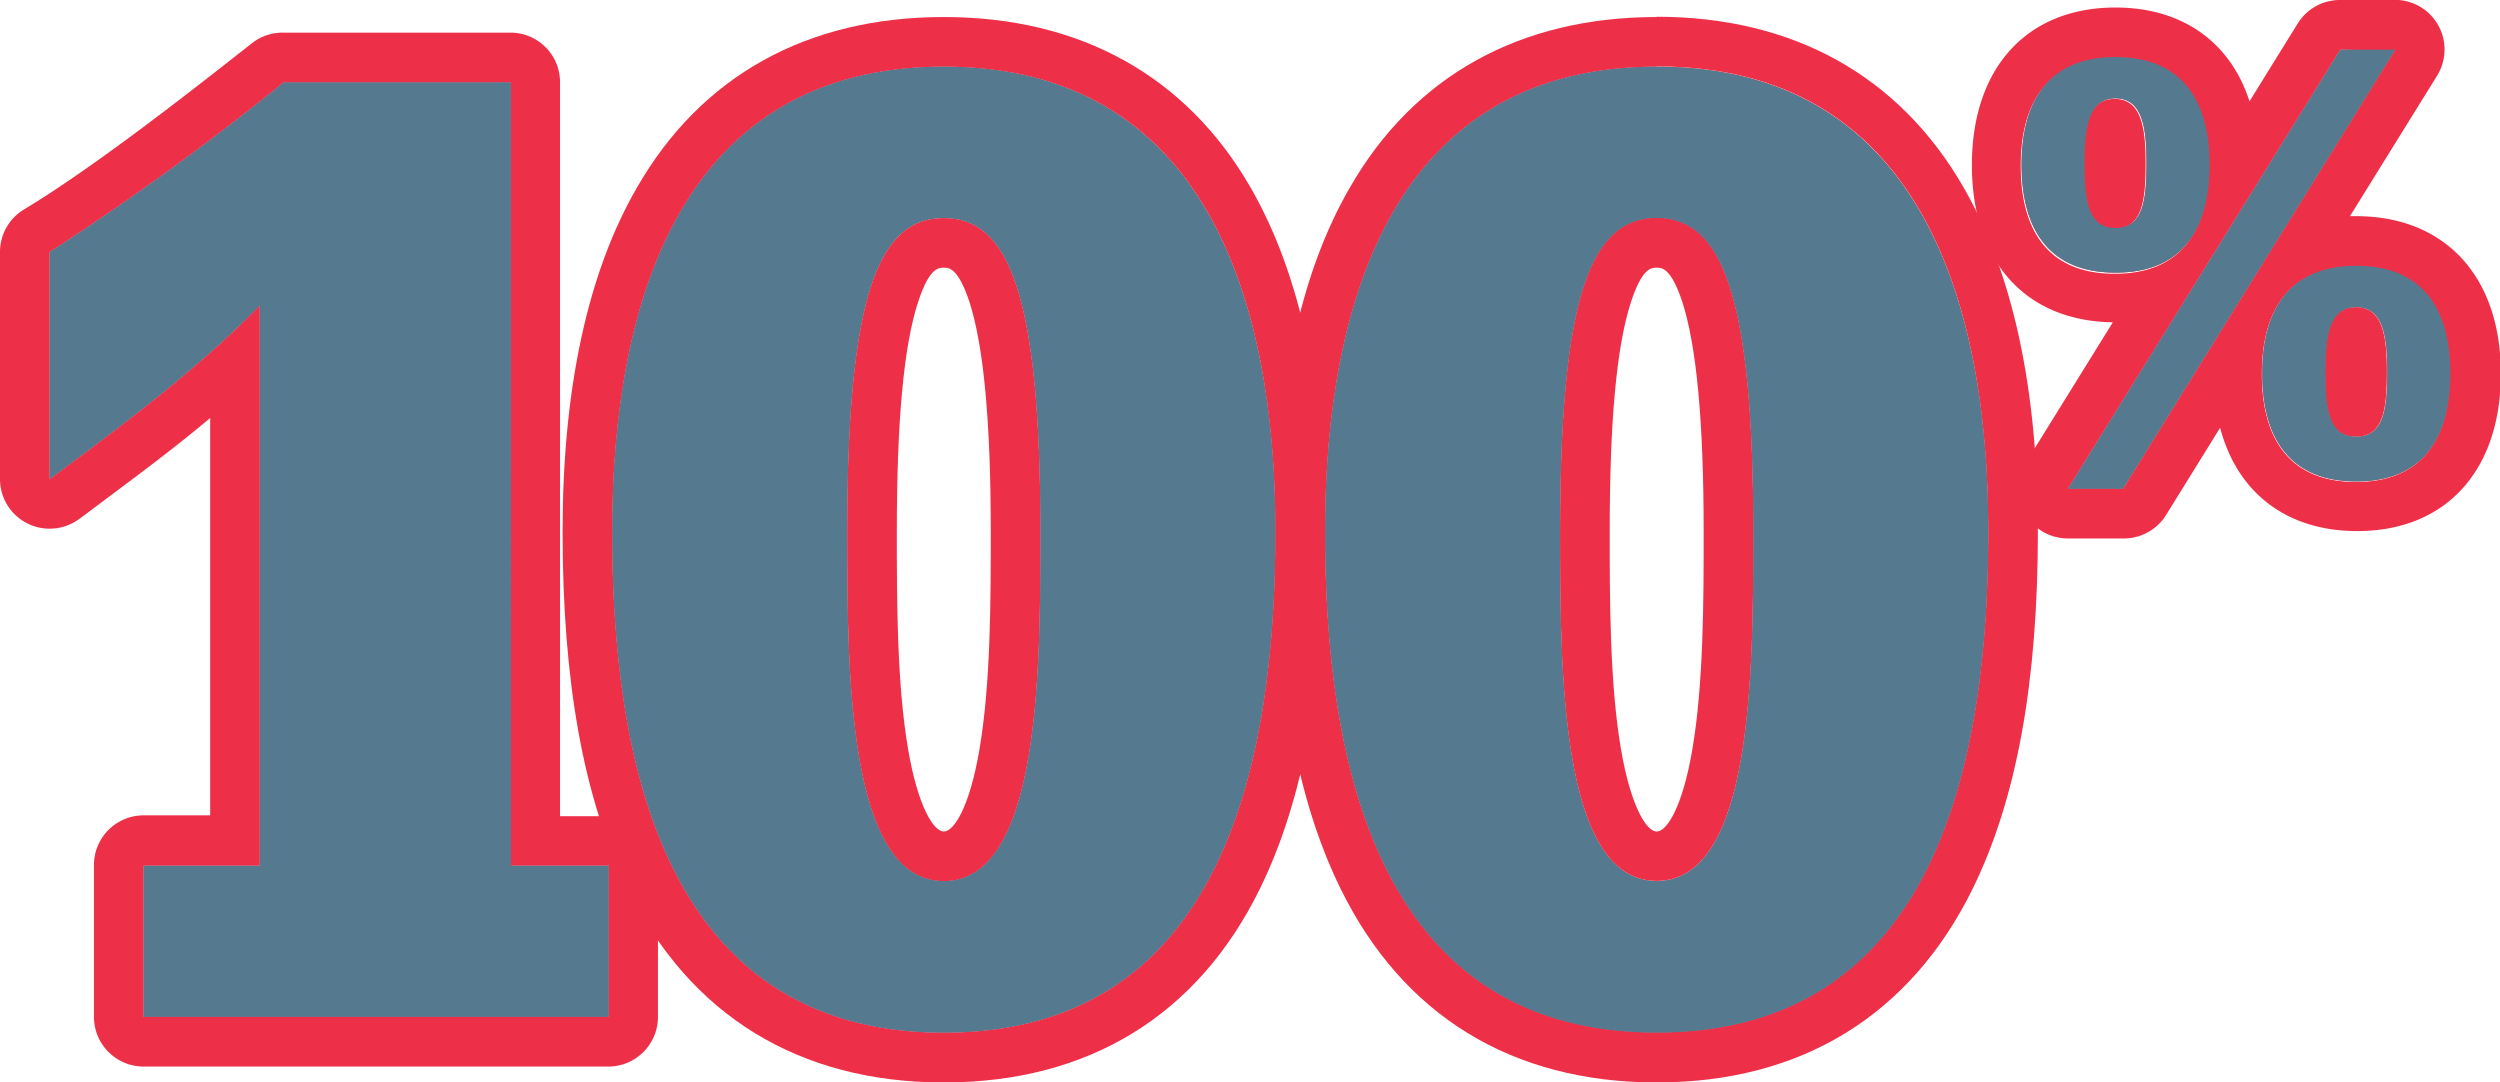 <svg id="Layer_1" data-name="Layer 1" xmlns="http://www.w3.org/2000/svg" viewBox="0 0 176.15 76.25"><defs><style>.cls-1,.cls-2{fill:#ee2f48}.cls-3{fill:#557a8f}</style></defs><path class="cls-1" d="M168.21 26.2c0-2.38-.24-4.56-2.18-4.56s-2.18 2.18-2.18 4.56c0 2.63.24 4.57 2.18 4.57s2.18-1.94 2.18-4.57m-8.81.12c0-4.48 1.9-7.59 6.63-7.59s6.62 3.11 6.62 7.59-1.89 7.6-6.62 7.6-6.63-3.11-6.63-7.6m-8.16-14.82c0-2.39-.24-4.57-2.18-4.57s-2.18 2.18-2.18 4.57c0 2.62.24 4.56 2.18 4.56s2.18-1.94 2.18-4.56m13.66-8h3.88l-19.19 30.94h-3.88zm-22.46 8.12c0-4.49 1.9-7.6 6.62-7.6s6.63 3.11 6.63 7.6-1.9 7.59-6.63 7.59-6.62-3.11-6.62-7.59M18.31 21.52C13.8 26.13 8.56 30 3.5 33.76v-16A191.1 191.1 0 0 0 20 5.8h16V61h6.89v10.65H10.12V61h8.19zM73.31 37.44c0-16.65-2.21-22.08-6.81-22.08s-6.81 5.43-6.81 22.08c0 9.75 0 24.64 6.81 24.64s6.81-14.89 6.81-24.64m16.55 0c0 15.91-3.49 35.32-23.36 35.32S43.14 53.35 43.14 37.44c0-16.37 5-32.74 23.36-32.74s23.36 16.37 23.36 32.74M123.54 37.44c0-16.65-2.21-22.08-6.81-22.08s-6.81 5.43-6.81 22.08c0 9.75 0 24.64 6.81 24.64s6.81-14.89 6.81-24.64m16.55 0c0 15.91-3.49 35.32-23.36 35.32S93.37 53.35 93.37 37.44c0-16.37 5-32.74 23.36-32.74s23.36 16.37 23.36 32.74"/><path class="cls-2" d="M36 2.3H20a3.5 3.5 0 0 0-2.19.7C13.05 6.75 6.53 11.84 1.69 14.76a3.49 3.49 0 0 0-1.69 3v16a3.49 3.49 0 0 0 1.93 3.12 3.45 3.45 0 0 0 1.57.37 3.49 3.49 0 0 0 2.09-.69l.53-.39C9 34 12 31.82 14.81 29.45v28h-4.69A3.5 3.5 0 0 0 6.62 61v10.65a3.5 3.5 0 0 0 3.5 3.5h32.74a3.5 3.5 0 0 0 3.5-3.5V61a3.49 3.49 0 0 0-3.5-3.49h-3.4V5.8A3.49 3.49 0 0 0 36 2.3m0 3.5V61h6.89v10.65H10.12V61h8.19V21.52C13.8 26.13 8.56 30 3.5 33.76v-16A191.1 191.1 0 0 0 20 5.8z"/><path class="cls-2" d="M66.5 58.59c-.73 0-1.83-1.81-2.51-5.77-.8-4.64-.8-10.6-.8-15.38 0-7.81.49-13.1 1.51-16.19.78-2.39 1.44-2.39 1.8-2.39s1 0 1.8 2.39c1 3.09 1.51 8.38 1.51 16.19 0 4.78 0 10.73-.8 15.38-.68 4-1.78 5.77-2.51 5.77m0-57.39c-9.62 0-17.09 4.14-21.61 12-3.48 6-5.25 14.2-5.25 24.26 0 10.64 1.5 18.87 4.59 25.16 4.38 8.93 12.08 13.65 22.27 13.65s17.89-4.72 22.27-13.64c3.09-6.3 4.59-14.53 4.59-25.17 0-10.06-1.77-18.22-5.25-24.26-4.52-7.84-12-12-21.61-12m0 60.89c6.81 0 6.81-14.9 6.81-24.65 0-16.65-2.21-22.08-6.81-22.08s-6.81 5.43-6.81 22.08c0 9.75 0 24.65 6.81 24.65m0-57.39c18.39 0 23.36 16.37 23.36 32.74 0 15.91-3.49 35.32-23.36 35.32S43.14 53.35 43.14 37.44c0-16.37 5-32.74 23.36-32.74"/><path class="cls-2" d="M116.73 58.59c-.73 0-1.83-1.81-2.51-5.77-.8-4.64-.8-10.6-.8-15.38 0-7.81.49-13.1 1.51-16.19.78-2.39 1.44-2.39 1.8-2.39s1 0 1.8 2.39c1 3.09 1.51 8.38 1.51 16.19 0 4.78 0 10.73-.8 15.38-.68 4-1.78 5.77-2.51 5.77m0-57.39c-9.62 0-17.09 4.14-21.61 12-3.48 6-5.25 14.2-5.25 24.26 0 10.64 1.5 18.87 4.59 25.16 4.38 8.93 12.08 13.65 22.27 13.65s17.89-4.74 22.27-13.66c3.09-6.3 4.59-14.53 4.59-25.17 0-10.06-1.77-18.22-5.25-24.26-4.52-7.84-12-12-21.61-12m0 60.89c6.81 0 6.81-14.9 6.81-24.65 0-16.65-2.21-22.08-6.81-22.08s-6.81 5.43-6.81 22.08c0 9.75 0 24.65 6.81 24.65m0-57.39c18.4 0 23.36 16.37 23.36 32.74 0 15.91-3.49 35.32-23.36 35.32s-23.36-19.39-23.36-35.3c0-16.37 5-32.74 23.36-32.74"/><path class="cls-2" d="M168.78 7zm0-7h-3.88a3.5 3.5 0 0 0-3 1.65l-3.4 5.49C157.17 3 153.8.53 149.06.53c-6.24 0-10.12 4.25-10.12 11.09s3.8 11 9.93 11.09l-6.13 9.89a3.49 3.49 0 0 0 3 5.34h3.88a3.51 3.51 0 0 0 3-1.65l3.81-6.15c1.2 4.57 4.68 7.28 9.66 7.28 6.24 0 10.12-4.25 10.12-11.1S172.27 15.23 166 15.23h-.42l6.14-9.9a3.5 3.5 0 0 0-3-5.34M166 30.77c1.94 0 2.18-1.94 2.18-4.57 0-2.38-.24-4.56-2.18-4.56s-2.18 2.18-2.18 4.56c0 2.63.24 4.57 2.18 4.57m0-12c4.73 0 6.62 3.11 6.62 7.59s-1.89 7.6-6.62 7.6-6.63-3.11-6.63-7.6 1.9-7.59 6.63-7.59m-17-2.67c1.94 0 2.18-1.94 2.18-4.56 0-2.39-.24-4.57-2.18-4.57s-2.18 2.18-2.18 4.57c0 2.62.24 4.56 2.18 4.56m0-12c4.73 0 6.63 3.11 6.63 7.6s-1.9 7.59-6.63 7.59-6.62-3.11-6.62-7.59 1.9-7.6 6.62-7.6m19.72-.52l-19.13 30.86h-3.88L164.9 3.5z"/><path class="cls-3" d="M18.31 21.52C13.8 26.13 8.56 30 3.5 33.76v-16A191.1 191.1 0 0 0 20 5.8h16V61h6.89v10.65H10.12V61h8.19zM73.31 37.44c0-16.65-2.21-22.08-6.81-22.08s-6.81 5.43-6.81 22.08c0 9.75 0 24.64 6.81 24.64s6.81-14.89 6.81-24.64m16.55 0c0 15.91-3.49 35.32-23.36 35.32S43.14 53.35 43.14 37.44c0-16.37 5-32.74 23.36-32.74s23.36 16.37 23.36 32.74M123.54 37.44c0-16.65-2.21-22.08-6.81-22.08s-6.81 5.43-6.81 22.08c0 9.75 0 24.64 6.81 24.64s6.81-14.89 6.81-24.64m16.55 0c0 15.91-3.49 35.32-23.36 35.32S93.37 53.35 93.37 37.44c0-16.37 5-32.74 23.36-32.74s23.36 16.37 23.36 32.74M168.21 26.2c0-2.38-.24-4.56-2.18-4.56s-2.18 2.18-2.18 4.56c0 2.63.24 4.57 2.18 4.57s2.18-1.94 2.18-4.57m-8.81.12c0-4.48 1.9-7.59 6.63-7.59s6.62 3.11 6.62 7.59-1.89 7.6-6.62 7.6-6.63-3.11-6.63-7.6m-8.16-14.82c0-2.39-.24-4.57-2.18-4.57s-2.18 2.18-2.18 4.57c0 2.62.24 4.56 2.18 4.56s2.18-1.94 2.18-4.56m13.66-8h3.88l-19.19 30.94h-3.88zm-22.46 8.12c0-4.49 1.9-7.6 6.62-7.6s6.63 3.11 6.63 7.6-1.9 7.59-6.63 7.59-6.62-3.11-6.62-7.59"/></svg>